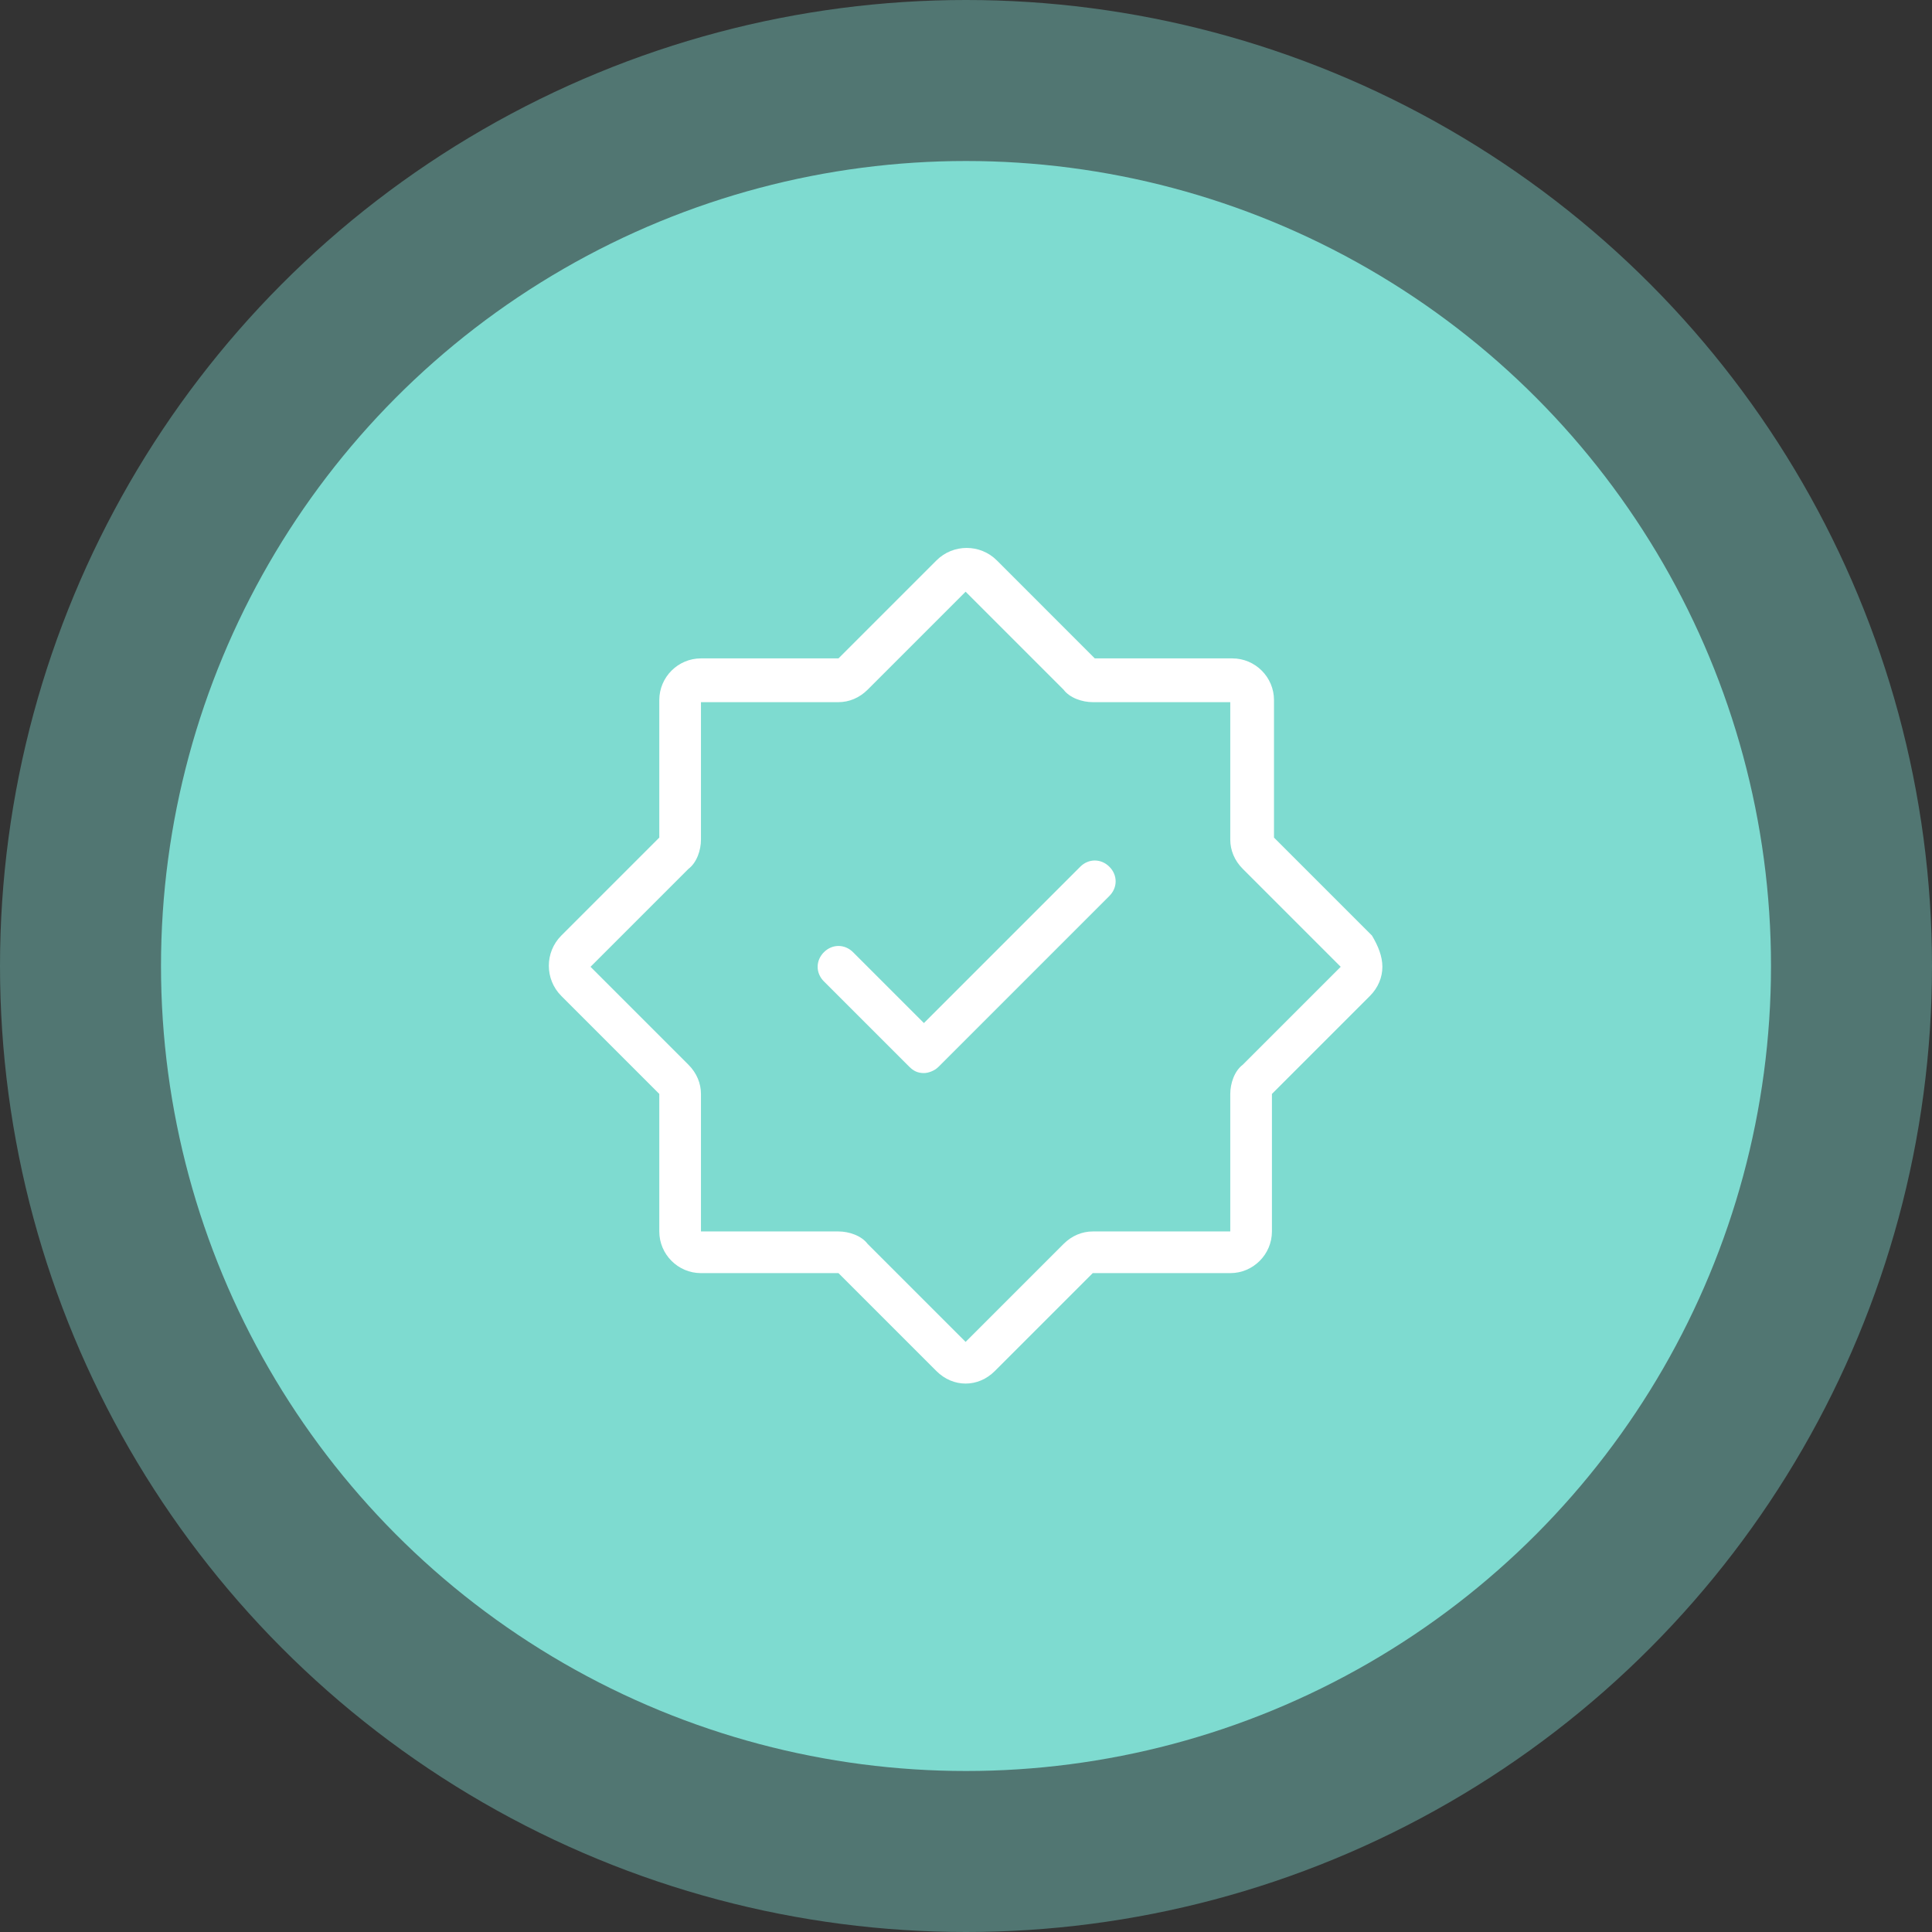 <!-- Generator: Adobe Illustrator 22.0.0, SVG Export Plug-In  -->
<svg version="1.1"
	 xmlns="http://www.w3.org/2000/svg" xmlns:xlink="http://www.w3.org/1999/xlink" xmlns:a="http://ns.adobe.com/AdobeSVGViewerExtensions/3.0/"
	 x="0px" y="0px" width="60px" height="60px" viewBox="0 0 60 60" style="overflow:scroll;enable-background:new 0 0 60 60;"
	 xml:space="preserve">
<rect x="0" y="0" width="60" height="60" fill="#333333" stroke="none"/>
<defs>
</defs>
<g>
	<circle style="opacity:0.4;fill:#7EDBD0;" cx="30" cy="30" r="30"/>
	<circle style="fill:#7EDBD0;" cx="30" cy="30" r="25"/>
	<g>
		<g>
			<defs>
				<rect id="SVGID_1_" x="17.044" y="17" width="25.911" height="26"/>
			</defs>
			<clipPath id="SVGID_2_">
				<use xlink:href="#SVGID_1_"  style="overflow:visible;"/>
			</clipPath>
			<path style="clip-path:url(#SVGID_2_);fill:#FFFFFF;" d="M29.988,42.968c-0.324,0-0.647-0.129-0.906-0.388l-3.042-3.042h-4.271
				c-0.712,0-1.294-0.582-1.294-1.294v-4.271l-3.042-3.042c-0.518-0.518-0.518-1.359,0-1.877l3.042-3.042v-4.271
				c0-0.712,0.582-1.294,1.294-1.294h4.271l3.042-3.042c0.518-0.518,1.359-0.518,1.877,0L34,20.447h4.271
				c0.712,0,1.294,0.582,1.294,1.294v4.271l3.042,3.042c0.194,0.324,0.324,0.647,0.324,0.971s-0.129,0.647-0.388,0.906l-3.042,3.042
				v4.271c0,0.712-0.582,1.294-1.294,1.294h-4.271l-3.042,3.042C30.635,42.839,30.312,42.968,29.988,42.968L29.988,42.968z
				 M21.769,21.806v4.271c0,0.324-0.129,0.712-0.388,0.906l-3.042,3.042l3.042,3.042c0.259,0.259,0.388,0.582,0.388,0.906v4.271
				h4.271c0.324,0,0.712,0.129,0.906,0.388l3.042,3.042l3.042-3.042c0.259-0.259,0.582-0.388,0.906-0.388h4.271v-4.271
				c0-0.324,0.129-0.712,0.388-0.906l3.042-3.042l-3.042-3.042c-0.259-0.259-0.388-0.582-0.388-0.906v-4.271h-4.271
				c-0.324,0-0.712-0.129-0.906-0.388l-3.042-3.042l-3.042,3.042c-0.259,0.259-0.582,0.388-0.906,0.388H21.769z M21.769,21.806"/>
		</g>
		<path style="fill:#FFFFFF;" d="M28.694,33.325c-0.194,0-0.323-0.065-0.453-0.194l-2.654-2.653c-0.259-0.259-0.259-0.647,0-0.906
			c0.259-0.259,0.647-0.259,0.906,0l2.2,2.2l4.854-4.854c0.259-0.259,0.647-0.259,0.906,0c0.259,0.259,0.259,0.647,0,0.906
			l-5.307,5.307C29.017,33.261,28.823,33.325,28.694,33.325L28.694,33.325z M28.694,33.325"/>
	</g>
</g>
</svg>

